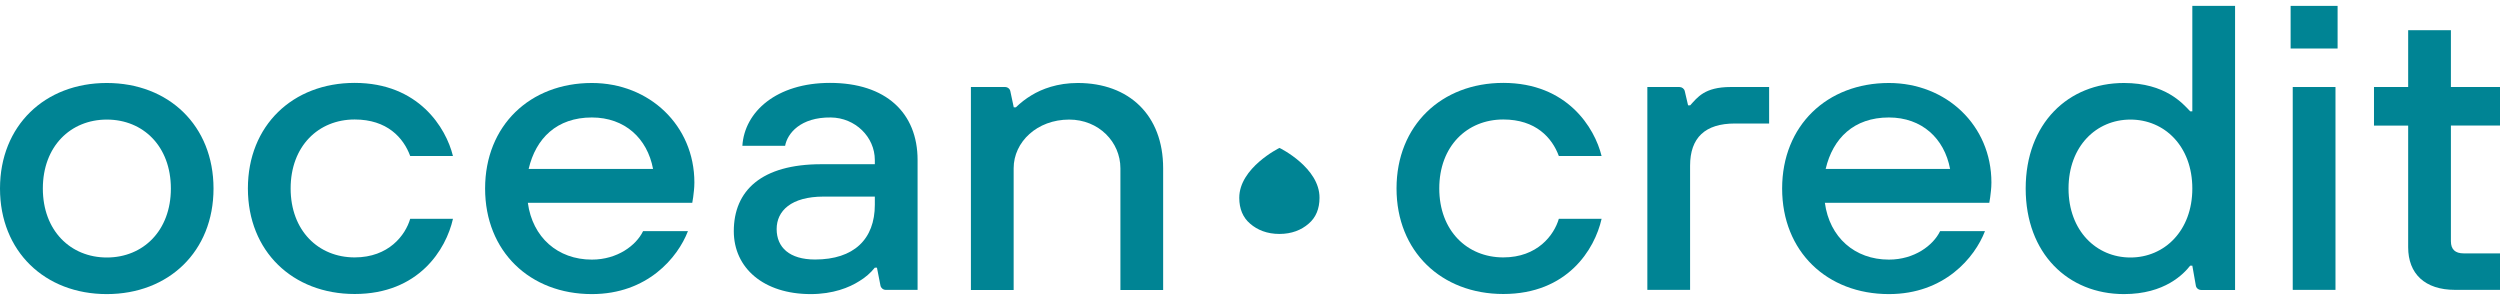 <svg width="373" height="44" viewBox="0 0 373 44" fill="none" xmlns="http://www.w3.org/2000/svg">
<path d="M190.9 22.071C190.794 22.114 184.898 25.058 184.898 29.516C184.898 31.145 185.44 32.46 186.523 33.375C187.606 34.318 189.065 34.904 190.885 34.904C192.719 34.904 194.163 34.318 195.246 33.375C196.329 32.46 196.871 31.145 196.871 29.516C196.901 25.044 191.02 22.114 190.9 22.071Z" fill="#008494"/>
<path d="M0 28.13C0 18.741 6.693 12.382 15.928 12.382C25.163 12.382 31.857 18.741 31.857 28.13C31.857 37.519 25.163 43.878 15.928 43.878C6.693 43.878 0 37.505 0 28.13ZM25.494 28.13C25.494 21.828 21.358 17.841 15.943 17.841C10.529 17.841 6.392 21.828 6.392 28.13C6.392 34.418 10.529 38.419 15.943 38.419C21.358 38.419 25.494 34.418 25.494 28.13Z" fill="#008494"/>
<path d="M67.579 32.66C66.556 37.205 62.48 43.864 52.914 43.864C43.679 43.864 36.986 37.505 36.986 28.116C36.986 18.727 43.679 12.368 52.914 12.368C62.465 12.368 66.556 19.084 67.579 23.272H61.201C60.194 20.542 57.757 17.827 52.914 17.827C47.499 17.827 43.363 21.814 43.363 28.116C43.363 34.404 47.499 38.405 52.914 38.405C58.013 38.405 60.494 35.075 61.201 32.646H67.579V32.66Z" fill="#008494"/>
<path d="M130.841 39.934H130.525C129.894 40.72 129.127 41.392 128.224 41.935C126.705 42.907 124.283 43.878 120.959 43.878C113.95 43.878 109.483 40.006 109.483 34.489C109.483 28.43 113.619 24.5 122.554 24.5H130.525V23.886C130.525 20.428 127.607 17.57 123.968 17.527C119.41 17.47 117.47 19.928 117.139 21.757H110.762C111.077 16.669 115.861 12.368 123.832 12.368C132.18 12.368 136.903 16.841 136.903 23.872V43.25H132.165C131.774 43.25 131.443 42.978 131.368 42.621L130.841 39.934ZM130.525 29.331H122.885C118.041 29.331 115.876 31.46 115.876 34.175C115.876 36.905 117.786 38.719 121.606 38.719C127.397 38.719 130.525 35.69 130.525 30.545V29.331Z" fill="#008494"/>
<path d="M144.874 12.982H149.943C150.334 12.982 150.665 13.239 150.74 13.597L151.252 16.012H151.568C152.259 15.34 153.026 14.74 153.929 14.197C155.448 13.282 157.749 12.382 160.803 12.382C168.443 12.382 173.542 17.169 173.542 25.101V43.264H167.165V25.101C167.165 21.171 163.916 17.841 159.524 17.841C154.741 17.841 151.237 21.171 151.237 25.101V43.264H144.859V12.982H144.874Z" fill="#008494"/>
<path d="M238.955 32.66C237.932 37.205 233.856 43.864 224.29 43.864C215.055 43.864 208.362 37.505 208.362 28.116C208.362 18.727 215.055 12.368 224.29 12.368C233.841 12.368 237.932 19.084 238.955 23.272H232.578C231.57 20.542 229.133 17.827 224.29 17.827C218.875 17.827 214.739 21.814 214.739 28.116C214.739 34.404 218.875 38.405 224.29 38.405C229.389 38.405 231.871 35.075 232.578 32.646H238.955V32.66Z" fill="#008494"/>
<path d="M245.799 12.982H250.567C250.943 12.982 251.274 13.225 251.364 13.582L251.86 15.712H252.176C253.259 14.554 254.282 12.982 258.223 12.982H263.953V18.427H258.854C254.402 18.427 252.161 20.542 252.161 24.729V43.249H245.784V12.982H245.799Z" fill="#008494"/>
<path d="M327.095 39.634H326.779C325.817 40.849 323.019 43.878 316.897 43.878C308.55 43.878 302.232 37.819 302.232 28.13C302.232 18.441 308.55 12.382 316.897 12.382C323.079 12.382 325.696 15.469 326.779 16.612H327.095V0.878H333.472V43.264H328.419C328.028 43.264 327.682 42.992 327.621 42.621L327.095 39.634ZM327.095 28.13C327.095 21.828 322.959 17.841 317.86 17.841C312.761 17.841 308.625 21.828 308.625 28.13C308.625 34.418 312.761 38.419 317.86 38.419C322.944 38.419 327.095 34.418 327.095 28.13Z" fill="#008494"/>
<path d="M341.76 0.878H348.769V7.238H341.76V0.878ZM342.076 12.982H348.454V43.249H342.076V12.982Z" fill="#008494"/>
<path d="M359.298 18.741H354.199V12.982H359.298V4.508H365.675V12.982H373V18.727H365.675V35.99C365.675 37.205 366.307 37.805 367.585 37.805H373V43.249H366.307C361.78 43.249 359.298 40.834 359.298 36.89V18.741Z" fill="#008494"/>
<path d="M88.305 12.382C79.07 12.382 72.377 18.741 72.377 28.13C72.377 37.519 79.07 43.878 88.305 43.878C96.593 43.878 101.12 38.434 102.639 34.489H95.946C94.923 36.604 92.126 38.734 88.305 38.734C83.207 38.734 79.446 35.404 78.754 30.259H103.286L103.422 29.416C103.482 28.859 103.602 28.144 103.602 27.23C103.602 18.741 96.909 12.382 88.305 12.382ZM88.305 17.527C93.224 17.527 96.578 20.642 97.435 25.201H78.875C79.943 20.642 83.071 17.527 88.305 17.527Z" fill="#008494"/>
<path d="M281.822 12.382C272.587 12.382 265.894 18.741 265.894 28.13C265.894 37.519 272.587 43.878 281.822 43.878C290.109 43.878 294.637 38.434 296.156 34.489H289.463C288.44 36.604 285.642 38.734 281.822 38.734C276.723 38.734 272.963 35.404 272.271 30.259H296.803L296.938 29.416C296.998 28.859 297.119 28.144 297.119 27.23C297.119 18.741 290.425 12.382 281.822 12.382ZM281.822 17.527C286.74 17.527 290.094 20.642 290.952 25.201H272.391C273.459 20.642 276.588 17.527 281.822 17.527Z" fill="#008494"/>
</svg>
